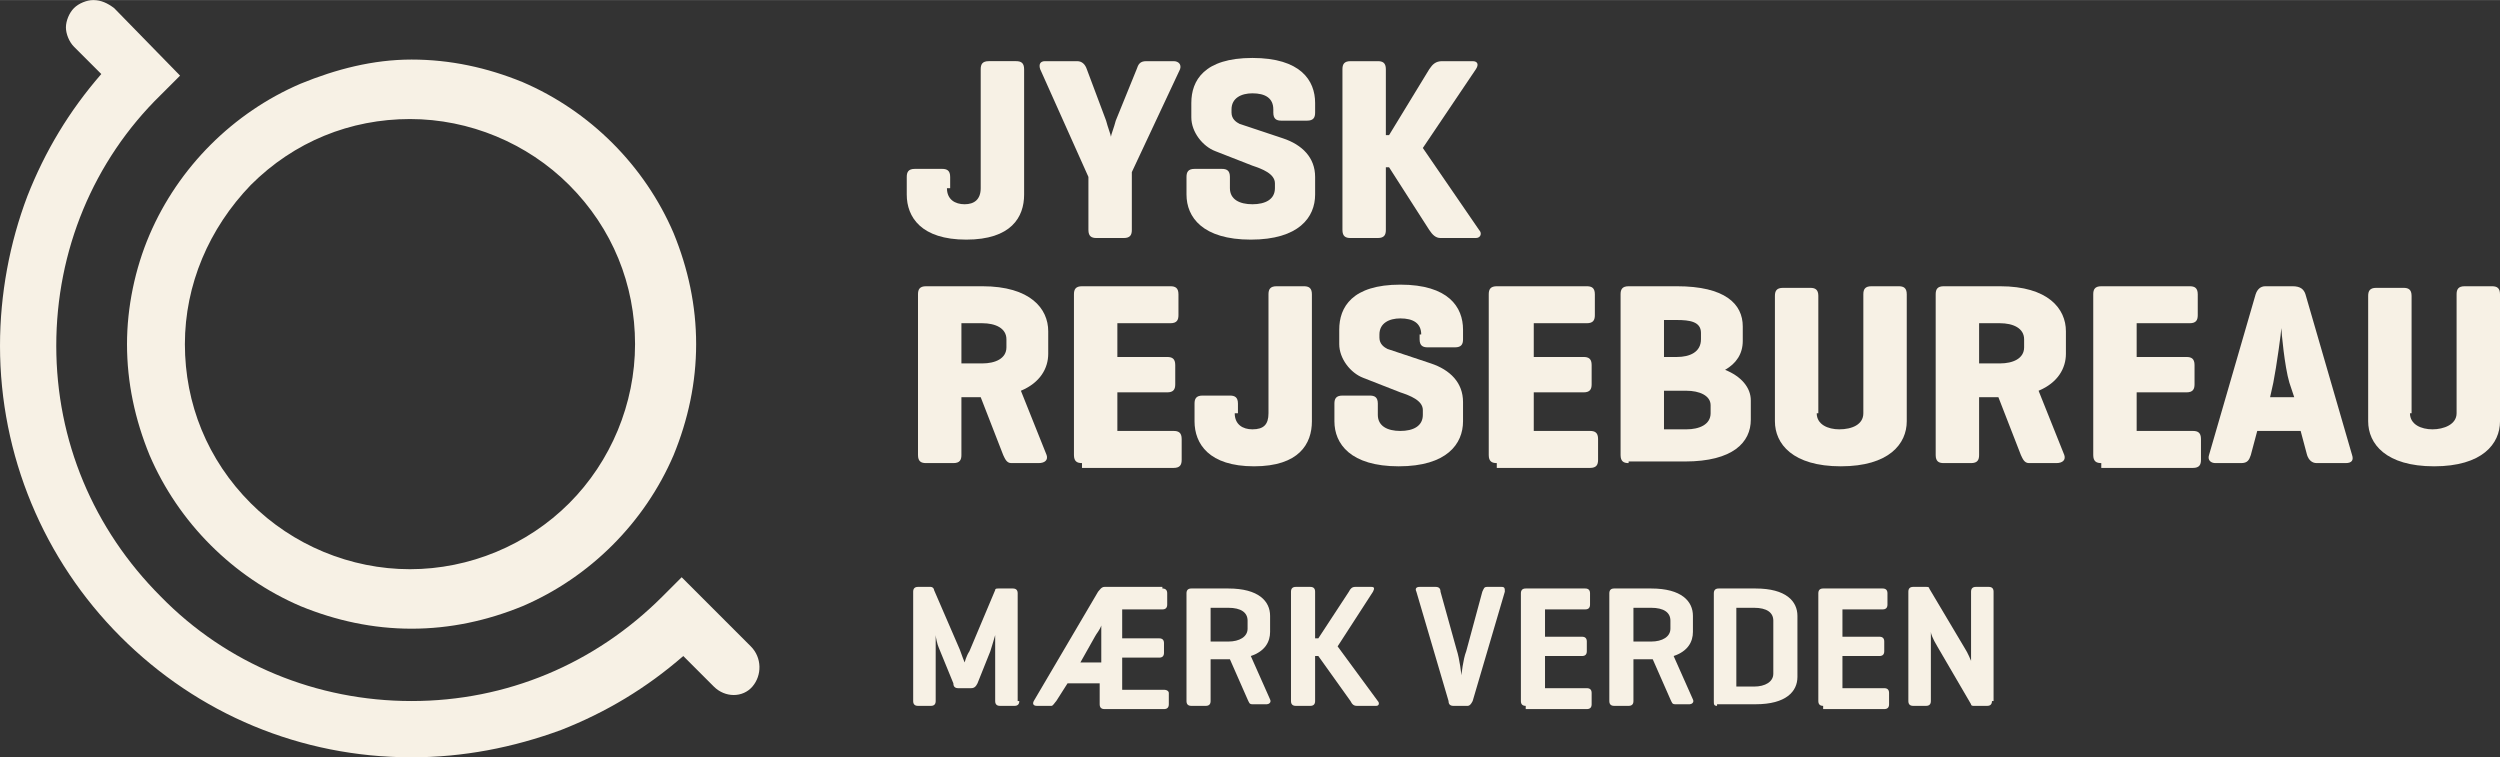 <?xml version="1.0" encoding="UTF-8"?><svg id="Layer_1" xmlns="http://www.w3.org/2000/svg" width="54.86mm" height="16.62mm" viewBox="0 0 155.5 47.1"><rect x="0" y="0" width="155.5" height="47.1" fill="#333333" stroke="none"/><defs><style>.cls-1{fill:#F7F1E5;}</style></defs><path class="cls-1" d="M46.7,40.2l-4.3-4.3-1.2,1.2c-4.2,4.2-9.7,6.5-15.6,6.5s-11.5-2.3-15.6-6.5c-4.2-4.2-6.5-9.7-6.5-15.6s2.3-11.5,6.5-15.6l1.2-1.2L7.1.5c-.4-.3-.8-.5-1.3-.5-.4,0-.9.2-1.2.5-.3.3-.5.8-.5,1.2s.2.9.5,1.2l1.7,1.7c-2,2.3-3.5,4.8-4.6,7.6-1.1,2.9-1.7,6.1-1.7,9.3,0,6.8,2.7,13.3,7.5,18.1,4.8,4.8,11.2,7.5,18.1,7.5,3.2,0,6.3-.6,9.3-1.7,2.8-1.1,5.3-2.6,7.6-4.6l1.9,1.9c.7.7,1.8.7,2.4,0,.6-.7.6-1.8-.1-2.5Z"/><path class="cls-1" d="M7.9,21.4c0,2.4.5,4.7,1.4,6.9.9,2.1,2.2,4,3.8,5.6,1.6,1.6,3.5,2.9,5.6,3.8,2.2.9,4.5,1.4,6.9,1.4s4.7-.5,6.9-1.4c2.1-.9,4-2.2,5.6-3.8s2.9-3.5,3.8-5.6c.9-2.2,1.4-4.5,1.4-6.9s-.5-4.7-1.4-6.9c-.9-2.1-2.2-4-3.8-5.6s-3.5-2.9-5.6-3.8c-2.2-.9-4.5-1.4-6.9-1.4s-4.7.6-6.9,1.5c-2.1.9-4,2.2-5.6,3.8s-2.9,3.5-3.8,5.6c-.9,2.1-1.4,4.5-1.4,6.8ZM15.6,11.5c2.7-2.7,6.2-4.1,9.9-4.1s7.3,1.5,9.9,4.1c2.7,2.7,4.1,6.2,4.1,9.9s-1.5,7.3-4.1,9.9-6.2,4.1-9.9,4.1-7.3-1.5-9.9-4.1c-2.7-2.7-4.1-6.2-4.1-9.9s1.5-7.2,4.1-9.9Z"/><path class="cls-1" d="M58.9,11.7c0,.7.5,1,1.1,1s1-.3,1-1v-7.4c0-.3.1-.5.5-.5h1.7c.3,0,.5.1.5.5v7.8c0,1.4-.8,2.8-3.6,2.8s-3.7-1.4-3.7-2.8v-1.1c0-.3.1-.5.5-.5h1.7c.3,0,.5.1.5.5v.7h-.2Z"/><path class="cls-1" d="M68.8,7.5c.1.4.3.9.3,1,0-.1.2-.6.3-1l1.3-3.2c.1-.3.2-.5.6-.5h1.7c.3,0,.5.2.4.5l-3,6.4v3.6c0,.3-.1.5-.5.5h-1.7c-.3,0-.5-.1-.5-.5v-3.3l-3-6.7c-.1-.3,0-.5.3-.5h2c.3,0,.5.2.6.5l1.2,3.2Z"/><path class="cls-1" d="M79.2,6.8c0-.7-.5-1-1.3-1-.7,0-1.3.3-1.3,1v.2c0,.4.3.6.5.7l2.7.9c1.2.4,2,1.2,2,2.4v1.1c0,1.4-1,2.8-4,2.8s-4-1.4-4-2.8v-1.1c0-.3.1-.5.5-.5h1.7c.3,0,.5.1.5.5v.7c0,.7.6,1,1.4,1s1.4-.3,1.4-1v-.3c0-.6-.8-.9-1.4-1.1l-2.3-.9c-.8-.3-1.5-1.2-1.5-2.1v-.9c0-1.4.8-2.8,3.8-2.8s3.9,1.4,3.9,2.8v.6c0,.3-.1.5-.5.5h-1.6c-.3,0-.5-.1-.5-.5v-.2Z"/><path class="cls-1" d="M92,14.3c.2.2.1.5-.2.5h-2.2c-.3,0-.5-.2-.7-.5l-2.5-3.9h-.2v3.9c0,.3-.1.5-.5.5h-1.7c-.3,0-.5-.1-.5-.5V4.3c0-.3.1-.5.5-.5h1.7c.3,0,.5.1.5.5v4.1h.2l2.5-4.1c.2-.3.4-.5.8-.5h1.9c.3,0,.4.2.2.5l-3.3,4.9,3.5,5.1Z"/><path class="cls-1" d="M63.5,24.3l1.6,4c.1.3-.1.5-.5.5h-1.7c-.3,0-.4-.3-.5-.5l-1.4-3.6h-1.2v3.6c0,.3-.1.5-.5.5h-1.7c-.3,0-.5-.1-.5-.5v-10c0-.3.1-.5.5-.5h3.5c3,0,4.1,1.4,4.1,2.8v1.4c0,.9-.5,1.8-1.7,2.3ZM59.8,20v2.6h1.3c.8,0,1.5-.3,1.5-1v-.5c0-.7-.7-1-1.5-1h-1.3v-.1Z"/><path class="cls-1" d="M67.3,28.8c-.3,0-.5-.1-.5-.5v-10c0-.3.1-.5.5-.5h5.5c.3,0,.5.1.5.5v1.3c0,.3-.1.5-.5.5h-3.3v2.1h3.1c.3,0,.5.1.5.5v1.2c0,.3-.1.5-.5.5h-3.1v2.4h3.5c.3,0,.5.1.5.5v1.3c0,.3-.1.5-.5.5h-5.7v-.3Z"/><path class="cls-1" d="M76.8,25.7c0,.7.5,1,1.1,1,.7,0,1-.3,1-1v-7.4c0-.3.1-.5.5-.5h1.7c.3,0,.5.1.5.5v7.9c0,1.4-.8,2.8-3.6,2.8s-3.7-1.4-3.7-2.8v-1.1c0-.3.1-.5.5-.5h1.7c.3,0,.5.1.5.5v.6h-.2Z"/><path class="cls-1" d="M88.4,20.8c0-.7-.5-1-1.3-1-.7,0-1.3.3-1.3,1v.2c0,.4.3.6.5.7l2.7.9c1.2.4,2,1.2,2,2.4v1.2c0,1.4-1,2.8-4,2.8s-4-1.4-4-2.8v-1.1c0-.3.1-.5.5-.5h1.7c.3,0,.5.1.5.5v.7c0,.7.6,1,1.4,1s1.4-.3,1.4-1v-.3c0-.6-.8-.9-1.4-1.1l-2.3-.9c-.8-.3-1.5-1.2-1.5-2.1v-.9c0-1.4.8-2.8,3.8-2.8s3.9,1.4,3.9,2.8v.6c0,.3-.1.5-.5.5h-1.7c-.3,0-.5-.1-.5-.5v-.3h.1Z"/><path class="cls-1" d="M93.1,28.8c-.3,0-.5-.1-.5-.5v-10c0-.3.1-.5.5-.5h5.6c.3,0,.5.1.5.5v1.3c0,.3-.1.5-.5.5h-3.3v2.1h3.1c.3,0,.5.1.5.5v1.2c0,.3-.1.5-.5.5h-3.1v2.4h3.5c.3,0,.5.1.5.5v1.3c0,.3-.1.5-.5.5h-5.8v-.3Z"/><path class="cls-1" d="M101.3,28.8c-.3,0-.5-.1-.5-.5v-10c0-.3.1-.5.5-.5h3c3,0,4.1,1.1,4.1,2.5v.9c0,.8-.4,1.4-1.1,1.8,1,.4,1.6,1.1,1.6,1.9v1.2c0,1.4-1.1,2.6-4.1,2.6h-3.5v.1ZM103.5,19.9v2.3h.8c.8,0,1.5-.3,1.5-1.1v-.4c0-.7-.7-.8-1.5-.8h-.8ZM103.5,24.2v2.5h1.4c.8,0,1.5-.3,1.5-1v-.5c0-.6-.7-.9-1.5-.9h-1.4v-.1Z"/><path class="cls-1" d="M113,25.7c0,.7.7,1,1.4,1,.8,0,1.5-.3,1.5-1v-7.4c0-.3.1-.5.5-.5h1.7c.3,0,.5.1.5.5v7.9c0,1.4-1.1,2.8-4.1,2.8s-4.1-1.4-4.1-2.8v-7.8c0-.3.1-.5.5-.5h1.7c.3,0,.5.1.5.5v7.3h-.1Z"/><path class="cls-1" d="M126.8,24.3l1.6,4c.1.3-.1.5-.5.5h-1.7c-.3,0-.4-.3-.5-.5l-1.4-3.6h-1.2v3.6c0,.3-.1.5-.5.5h-1.7c-.3,0-.5-.1-.5-.5v-10c0-.3.1-.5.5-.5h3.5c3,0,4.1,1.4,4.1,2.8v1.4c0,.9-.5,1.8-1.7,2.3ZM123.1,20v2.6h1.3c.8,0,1.5-.3,1.5-1v-.5c0-.7-.7-1-1.5-1h-1.3v-.1Z"/><path class="cls-1" d="M130.7,28.8c-.3,0-.5-.1-.5-.5v-10c0-.3.1-.5.5-.5h5.5c.3,0,.5.1.5.5v1.3c0,.3-.1.5-.5.5h-3.3v2.1h3.1c.3,0,.5.1.5.5v1.2c0,.3-.1.5-.5.5h-3.1v2.4h3.5c.3,0,.5.1.5.5v1.3c0,.3-.1.5-.5.5h-5.7v-.3Z"/><path class="cls-1" d="M143.4,18.3l2.9,10c.1.3,0,.5-.4.5h-1.8c-.3,0-.5-.2-.6-.5l-.4-1.5h-2.7l-.4,1.5c-.1.3-.2.5-.6.5h-1.6c-.3,0-.5-.2-.4-.5l2.9-10c.1-.3.3-.5.6-.5h1.7c.5,0,.7.2.8.5ZM142.4,23.8c-.3-1-.5-3.2-.5-3.4,0,.2-.3,2.4-.5,3.4l-.2.9h1.5l-.3-.9Z"/><path class="cls-1" d="M149.9,25.7c0,.7.7,1,1.4,1s1.5-.3,1.5-1v-7.4c0-.3.1-.5.5-.5h1.7c.3,0,.5.1.5.5v7.9c0,1.4-1.1,2.8-4.1,2.8s-4.1-1.4-4.1-2.8v-7.8c0-.3.1-.5.5-.5h1.7c.3,0,.5.1.5.5v7.3h-.1Z"/><path class="cls-1" d="M63.4,43.6c0,.2-.1.3-.3.3h-.9c-.2,0-.3-.1-.3-.3v-4.1s-.2.7-.3,1l-.8,2c-.1.2-.2.3-.4.3h-.8c-.2,0-.3-.1-.3-.3l-.9-2.2c-.1-.2-.2-.7-.2-.8v4.1c0,.2-.1.3-.3.3h-.8c-.2,0-.3-.1-.3-.3v-6.8c0-.2.1-.3.3-.3h.8c.1,0,.2.1.2.2l1.6,3.7c.1.3.3.8.3.8,0,0,.1-.4.3-.7l1.6-3.8c0-.1.1-.1.2-.1h.9c.2,0,.3.1.3.3v6.7h.1Z"/><path class="cls-1" d="M72.3,36.6c.2,0,.3.1.3.3v.7c0,.2-.1.3-.3.3h-2.5v1.8h2.3c.2,0,.3.1.3.3v.6c0,.2-.1.3-.3.3h-2.3v2h2.6c.2,0,.3.1.3.2v.7c0,.2-.1.3-.3.3h-3.7c-.2,0-.3-.1-.3-.3v-1.3h-2l-.7,1.1c-.1.1-.2.3-.3.3h-.9c-.2,0-.3-.1-.2-.3l4-6.8c.1-.1.2-.3.4-.3h3.6v.1ZM67.2,41.2h1.3v-2.3c-.1.3-.3.5-.4.7l-.9,1.6Z"/><path class="cls-1" d="M75.3,41.1v2.5c0,.2-.1.3-.3.3h-.9c-.2,0-.3-.1-.3-.3v-6.7c0-.2.1-.3.3-.3h2.3c1.9,0,2.6.8,2.6,1.7v1c0,.6-.3,1.2-1.2,1.5l1.2,2.7c.1.2-.1.3-.2.3h-.9c-.2,0-.2-.1-.3-.3l-1.1-2.5h-1.2v.1ZM75.3,37.8v2.1h1.1c.7,0,1.2-.3,1.2-.8v-.5c0-.5-.4-.8-1.2-.8h-1.1Z"/><path class="cls-1" d="M85.7,43.6c.1.1.1.3-.1.3h-1.2c-.2,0-.3-.1-.4-.3l-2-2.8h-.2v2.8c0,.2-.1.3-.3.3h-.9c-.2,0-.3-.1-.3-.3v-6.8c0-.2.1-.3.3-.3h.9c.2,0,.3.1.3.3v2.9h.2l1.9-2.9c.1-.2.2-.3.4-.3h1c.2,0,.2.1.1.3l-2.2,3.4,2.5,3.4Z"/><path class="cls-1" d="M90.4,43.9c-.2,0-.3-.1-.3-.3l-2-6.8c-.1-.2,0-.3.2-.3h1c.2,0,.3.1.3.3l1,3.6c.2.6.3,1.6.3,1.6,0,0,.1-1,.3-1.5l1-3.7c.1-.2.1-.3.3-.3h.9c.2,0,.2.1.2.3l-2,6.8c-.1.2-.2.3-.3.3,0,0-.9,0-.9,0Z"/><path class="cls-1" d="M94.9,43.9c-.2,0-.3-.1-.3-.3v-6.7c0-.2.1-.3.3-.3h3.7c.2,0,.3.1.3.3v.7c0,.2-.1.3-.3.3h-2.5v1.7h2.3c.2,0,.3.1.3.3v.6c0,.2-.1.3-.3.3h-2.3v2h2.6c.2,0,.3.1.3.3v.7c0,.2-.1.3-.3.3h-3.8v-.2Z"/><path class="cls-1" d="M101.6,41.1v2.5c0,.2-.1.3-.3.3h-.9c-.2,0-.3-.1-.3-.3v-6.7c0-.2.1-.3.3-.3h2.3c1.9,0,2.6.8,2.6,1.7v1c0,.6-.3,1.2-1.2,1.5l1.2,2.7c.1.2-.1.3-.2.3h-.9c-.2,0-.2-.1-.3-.3l-1.1-2.5h-1.2v.1ZM101.6,37.8v2.1h1.1c.7,0,1.2-.3,1.2-.8v-.5c0-.5-.4-.8-1.2-.8h-1.1Z"/><path class="cls-1" d="M106.8,43.9c-.2,0-.2-.1-.2-.3v-6.7c0-.2.1-.3.3-.3h2.3c1.9,0,2.6.8,2.6,1.7v3.8c0,.9-.7,1.7-2.6,1.7h-2.4v.1ZM108,37.8v4.9h1.1c.7,0,1.2-.3,1.2-.8v-3.3c0-.5-.4-.8-1.2-.8,0,0-1.1,0-1.1,0Z"/><path class="cls-1" d="M113.4,43.9c-.2,0-.3-.1-.3-.3v-6.7c0-.2.1-.3.3-.3h3.7c.2,0,.3.1.3.3v.7c0,.2-.1.3-.3.3h-2.5v1.7h2.3c.2,0,.3.1.3.3v.6c0,.2-.1.3-.3.3h-2.3v2h2.6c.2,0,.3.1.3.3v.7c0,.2-.1.3-.3.3h-3.8v-.2Z"/><path class="cls-1" d="M123.9,43.6c0,.2-.1.3-.3.3h-.8c-.1,0-.2,0-.2-.1l-2.1-3.6c-.3-.5-.4-.8-.4-.9v4.3c0,.2-.1.3-.3.3h-.8c-.2,0-.3-.1-.3-.3v-6.8c0-.2.1-.3.3-.3h.8c.1,0,.2,0,.2.1l2.2,3.7c.2.3.4.8.4.8v-4.3c0-.2.1-.3.3-.3h.8c.2,0,.3.1.3.3v6.8h-.1Z"/></svg>